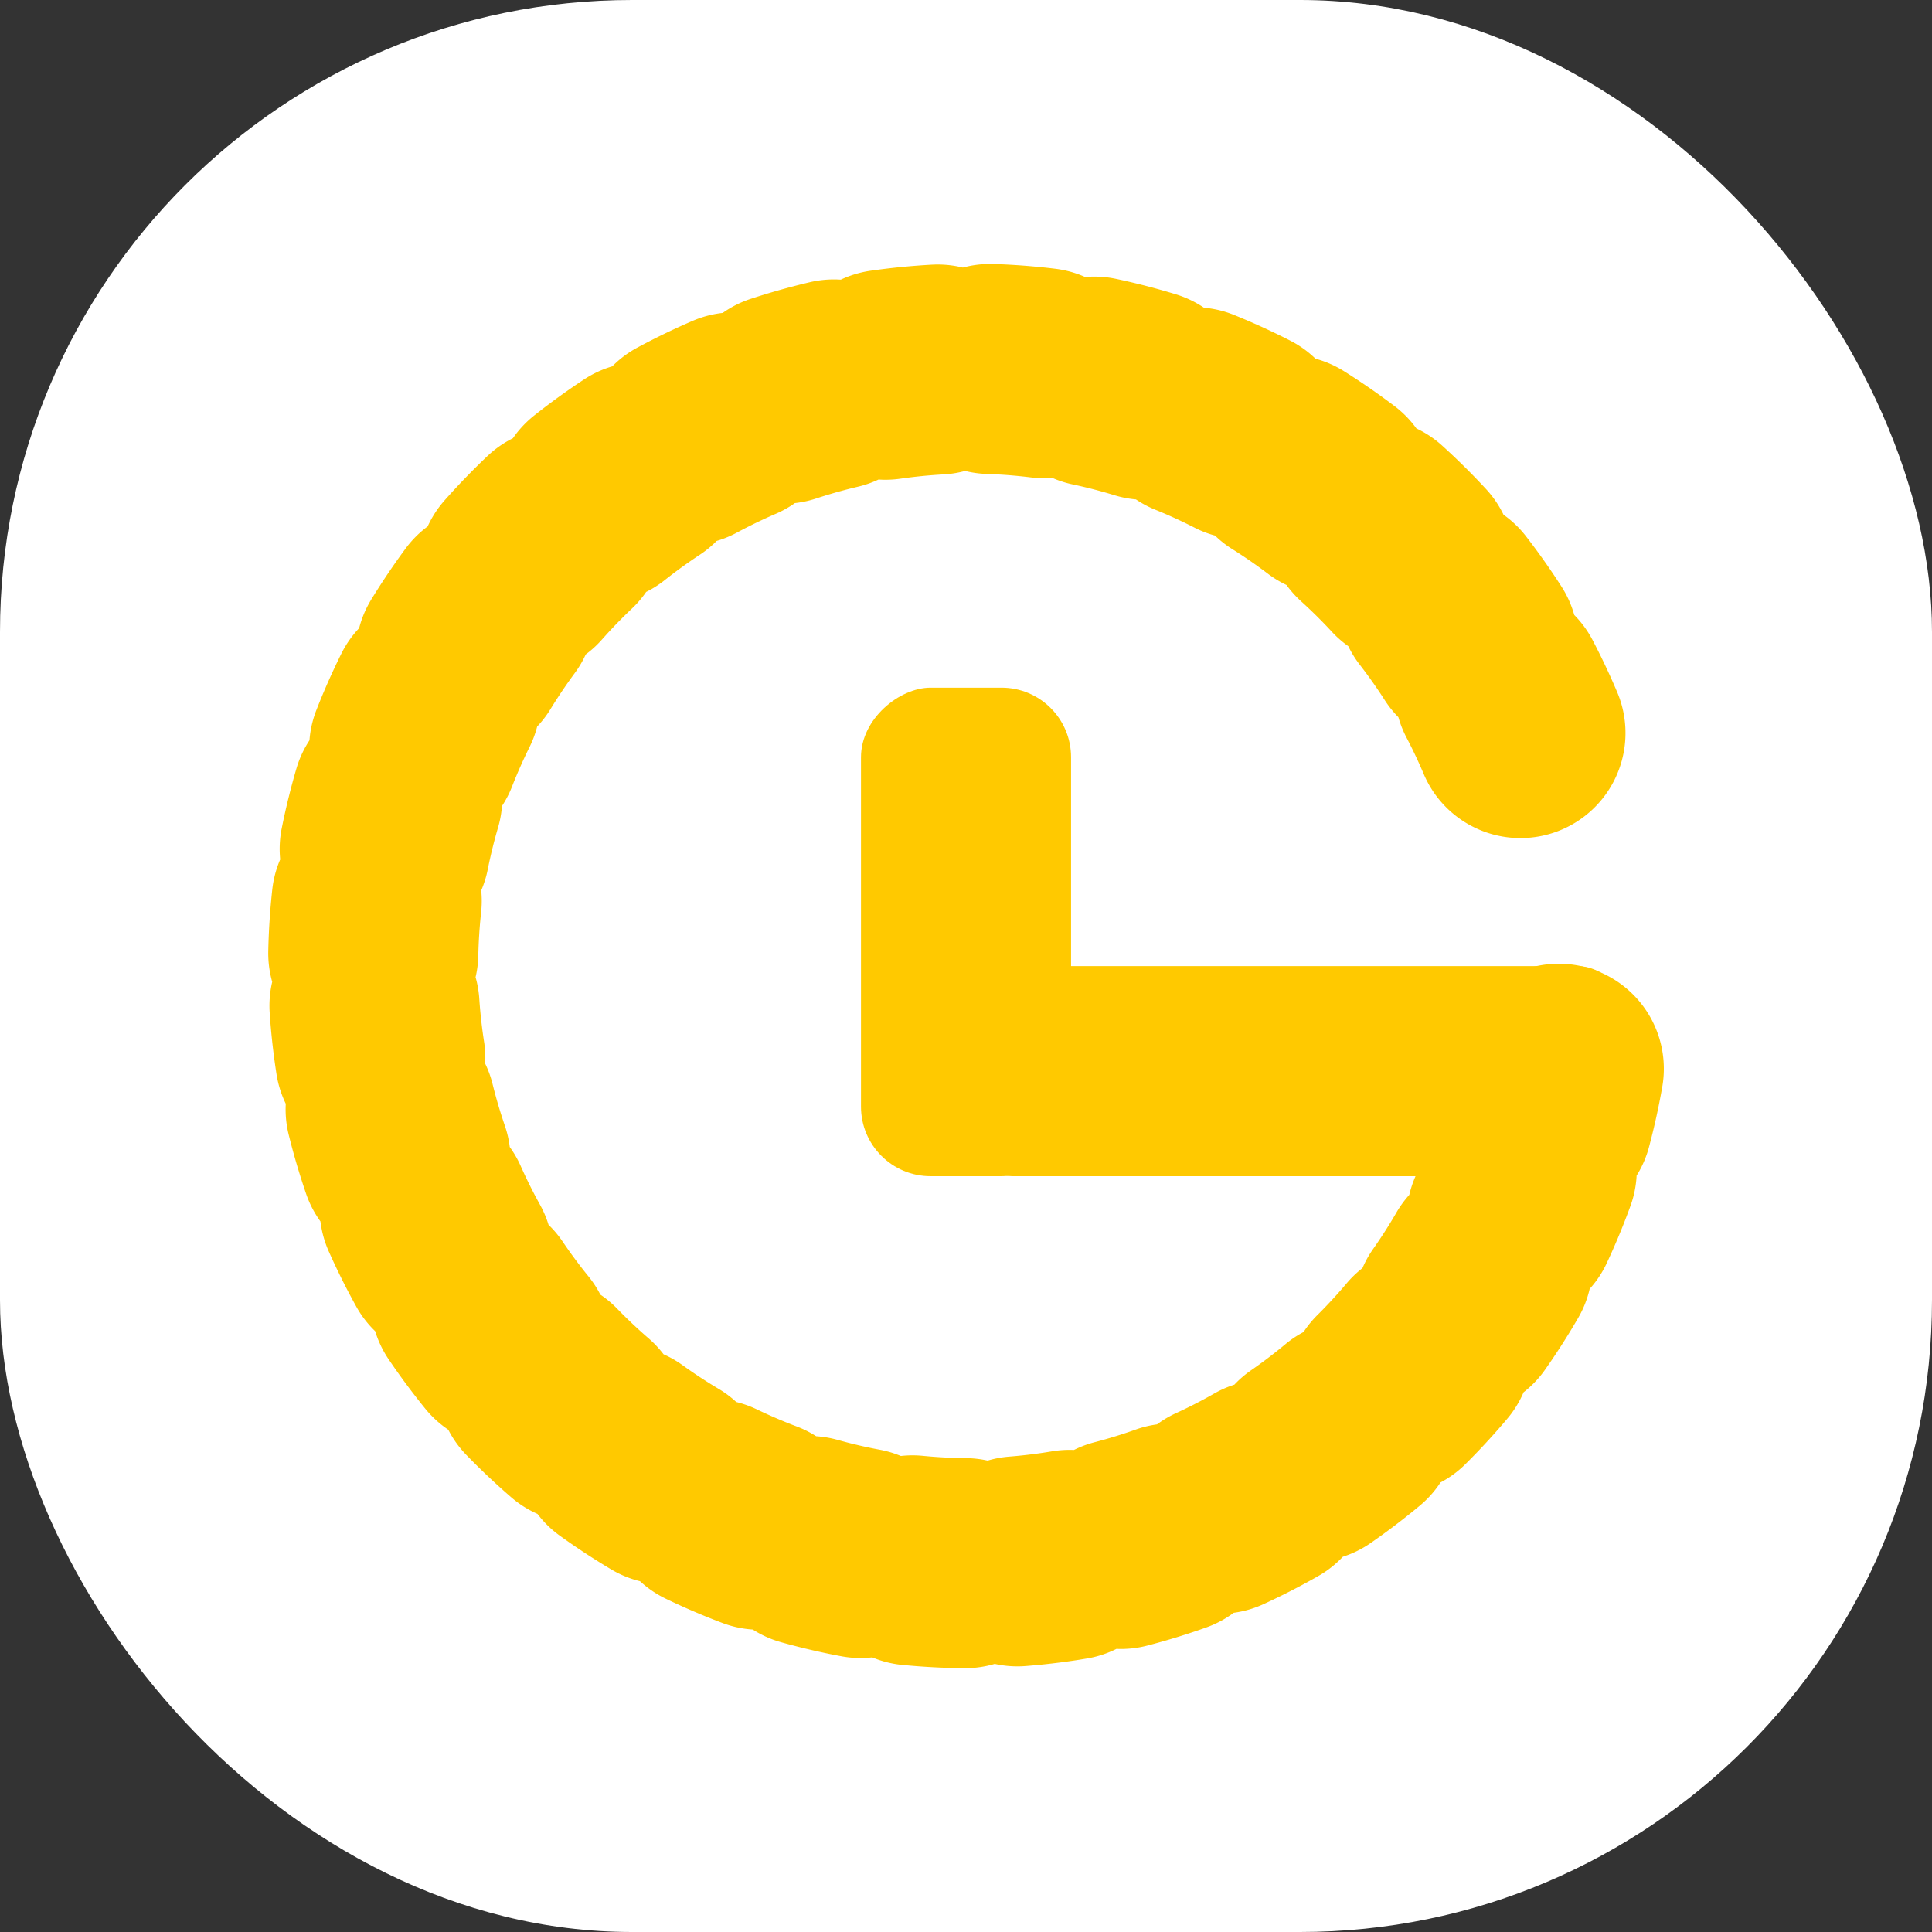 <?xml version="1.0" encoding="UTF-8" standalone="no"?>
<svg
   xmlns:dc="http://purl.org/dc/elements/1.1/"
   xmlns:cc="http://creativecommons.org/ns#"
   xmlns:rdf="http://www.w3.org/1999/02/22-rdf-syntax-ns#"
   xmlns:svg="http://www.w3.org/2000/svg"
   xmlns="http://www.w3.org/2000/svg"
   xmlns:sodipodi="http://sodipodi.sourceforge.net/DTD/sodipodi-0.dtd"
   xmlns:inkscape="http://www.inkscape.org/namespaces/inkscape"
   width="1000mm"
   height="1000mm"
   viewBox="0 0 1000 1000"
   version="1.1"
   id="svg8"
   inkscape:version="1.0 (4035a4fb49, 2020-05-01)"
   sodipodi:docname="agora_logo.svg"
   inkscape:export-filename="C:\Users\Alexandre\Desktop\Projetos\etec\TCC\agora_logo.png"
   inkscape:export-xdpi="97"
   inkscape:export-ydpi="97">
  <rect x="0" y="0" width="1000" height="1000" fill="#333333" stroke="none"/>
  <defs
     id="defs2" />
  <sodipodi:namedview
     id="base"
     pagecolor="#262626"
     bordercolor="#666666"
     borderopacity="1.0"
     inkscape:pageopacity="0"
     inkscape:pageshadow="2"
     inkscape:zoom="0.08"
     inkscape:cx="2394.7519"
     inkscape:cy="1983.577"
     inkscape:document-units="mm"
     inkscape:current-layer="layer1"
     inkscape:document-rotation="0"
     showgrid="false"
     inkscape:object-paths="true"
     inkscape:snap-intersection-paths="true"
     inkscape:snap-smooth-nodes="true"
     inkscape:snap-midpoints="true"
     inkscape:snap-object-midpoints="true"
     inkscape:snap-center="true"
     inkscape:snap-text-baseline="true"
     inkscape:snap-page="true"
     inkscape:snap-nodes="true"
     inkscape:snap-others="false"
     showguides="true"
     inkscape:guide-bbox="true"
     inkscape:window-width="1366"
     inkscape:window-height="715"
     inkscape:window-x="-8"
     inkscape:window-y="-8"
     inkscape:window-maximized="1" />
  <g
     inkscape:label="Layer 1"
     inkscape:groupmode="layer"
     id="layer1"
     style="opacity:1">
    <rect
       style="fill:#ffffff;fill-opacity:1;stroke:none;stroke-width:130.367;stroke-linecap:round;stroke-linejoin:round;stroke-miterlimit:4;stroke-dasharray:32.592, 32.592;stroke-dashoffset:0;stroke-opacity:1;paint-order:normal"
       id="rect885"
       width="1000"
       height="1000"
       x="1.0060702e-13"
       y="8.5636752e-14"
       rx="327.116" />
    <rect
       style="fill:#ffc900;fill-opacity:1;stroke:none;stroke-width:128.983;stroke-linecap:round;stroke-linejoin:round;stroke-miterlimit:4;stroke-dasharray:32.246, 32.246;stroke-dashoffset:0;stroke-opacity:1;paint-order:normal"
       id="rect868"
       width="345.595"
       height="108.735"
       x="497.608"
       y="500.062"
       rx="26.742" />
    <path
       style="fill:none;fill-opacity:1;stroke:#ffc900;stroke-width:108.735;stroke-linecap:round;stroke-linejoin:round;stroke-miterlimit:4;stroke-dasharray:27.184, 27.184;stroke-dashoffset:0;stroke-opacity:1;paint-order:normal"
       id="path866"
       sodipodi:type="arc"
       sodipodi:cx="502.29739"
       sodipodi:cy="499.95807"
       sodipodi:rx="309.1481"
       sodipodi:ry="309.1481"
       sodipodi:start="0.17304375"
       sodipodi:end="5.8826458"
       sodipodi:open="true"
       sodipodi:arc-type="arc"
       d="M 806.828,553.188 A 309.148,309.148 0 0 1 493.133,808.97 309.148,309.148 0 0 1 195.147,535.047 309.148,309.148 0 0 1 423.675,200.975 309.148,309.148 0 0 1 786.977,379.417" />
    <rect
       rx="36.011"
       y="445.644"
       x="-608.797"
       height="108.735"
       width="252.862"
       id="rect872"
       style="fill:#ffc900;fill-opacity:1;stroke:none;stroke-width:110.332;stroke-linecap:round;stroke-linejoin:round;stroke-miterlimit:4;stroke-dasharray:27.582, 27.582;stroke-dashoffset:0;stroke-opacity:1;paint-order:normal"
       transform="rotate(-90)" />
  </g>
  <g
     inkscape:groupmode="layer"
     id="layer2"
     inkscape:label="Layer 2" />
</svg>

